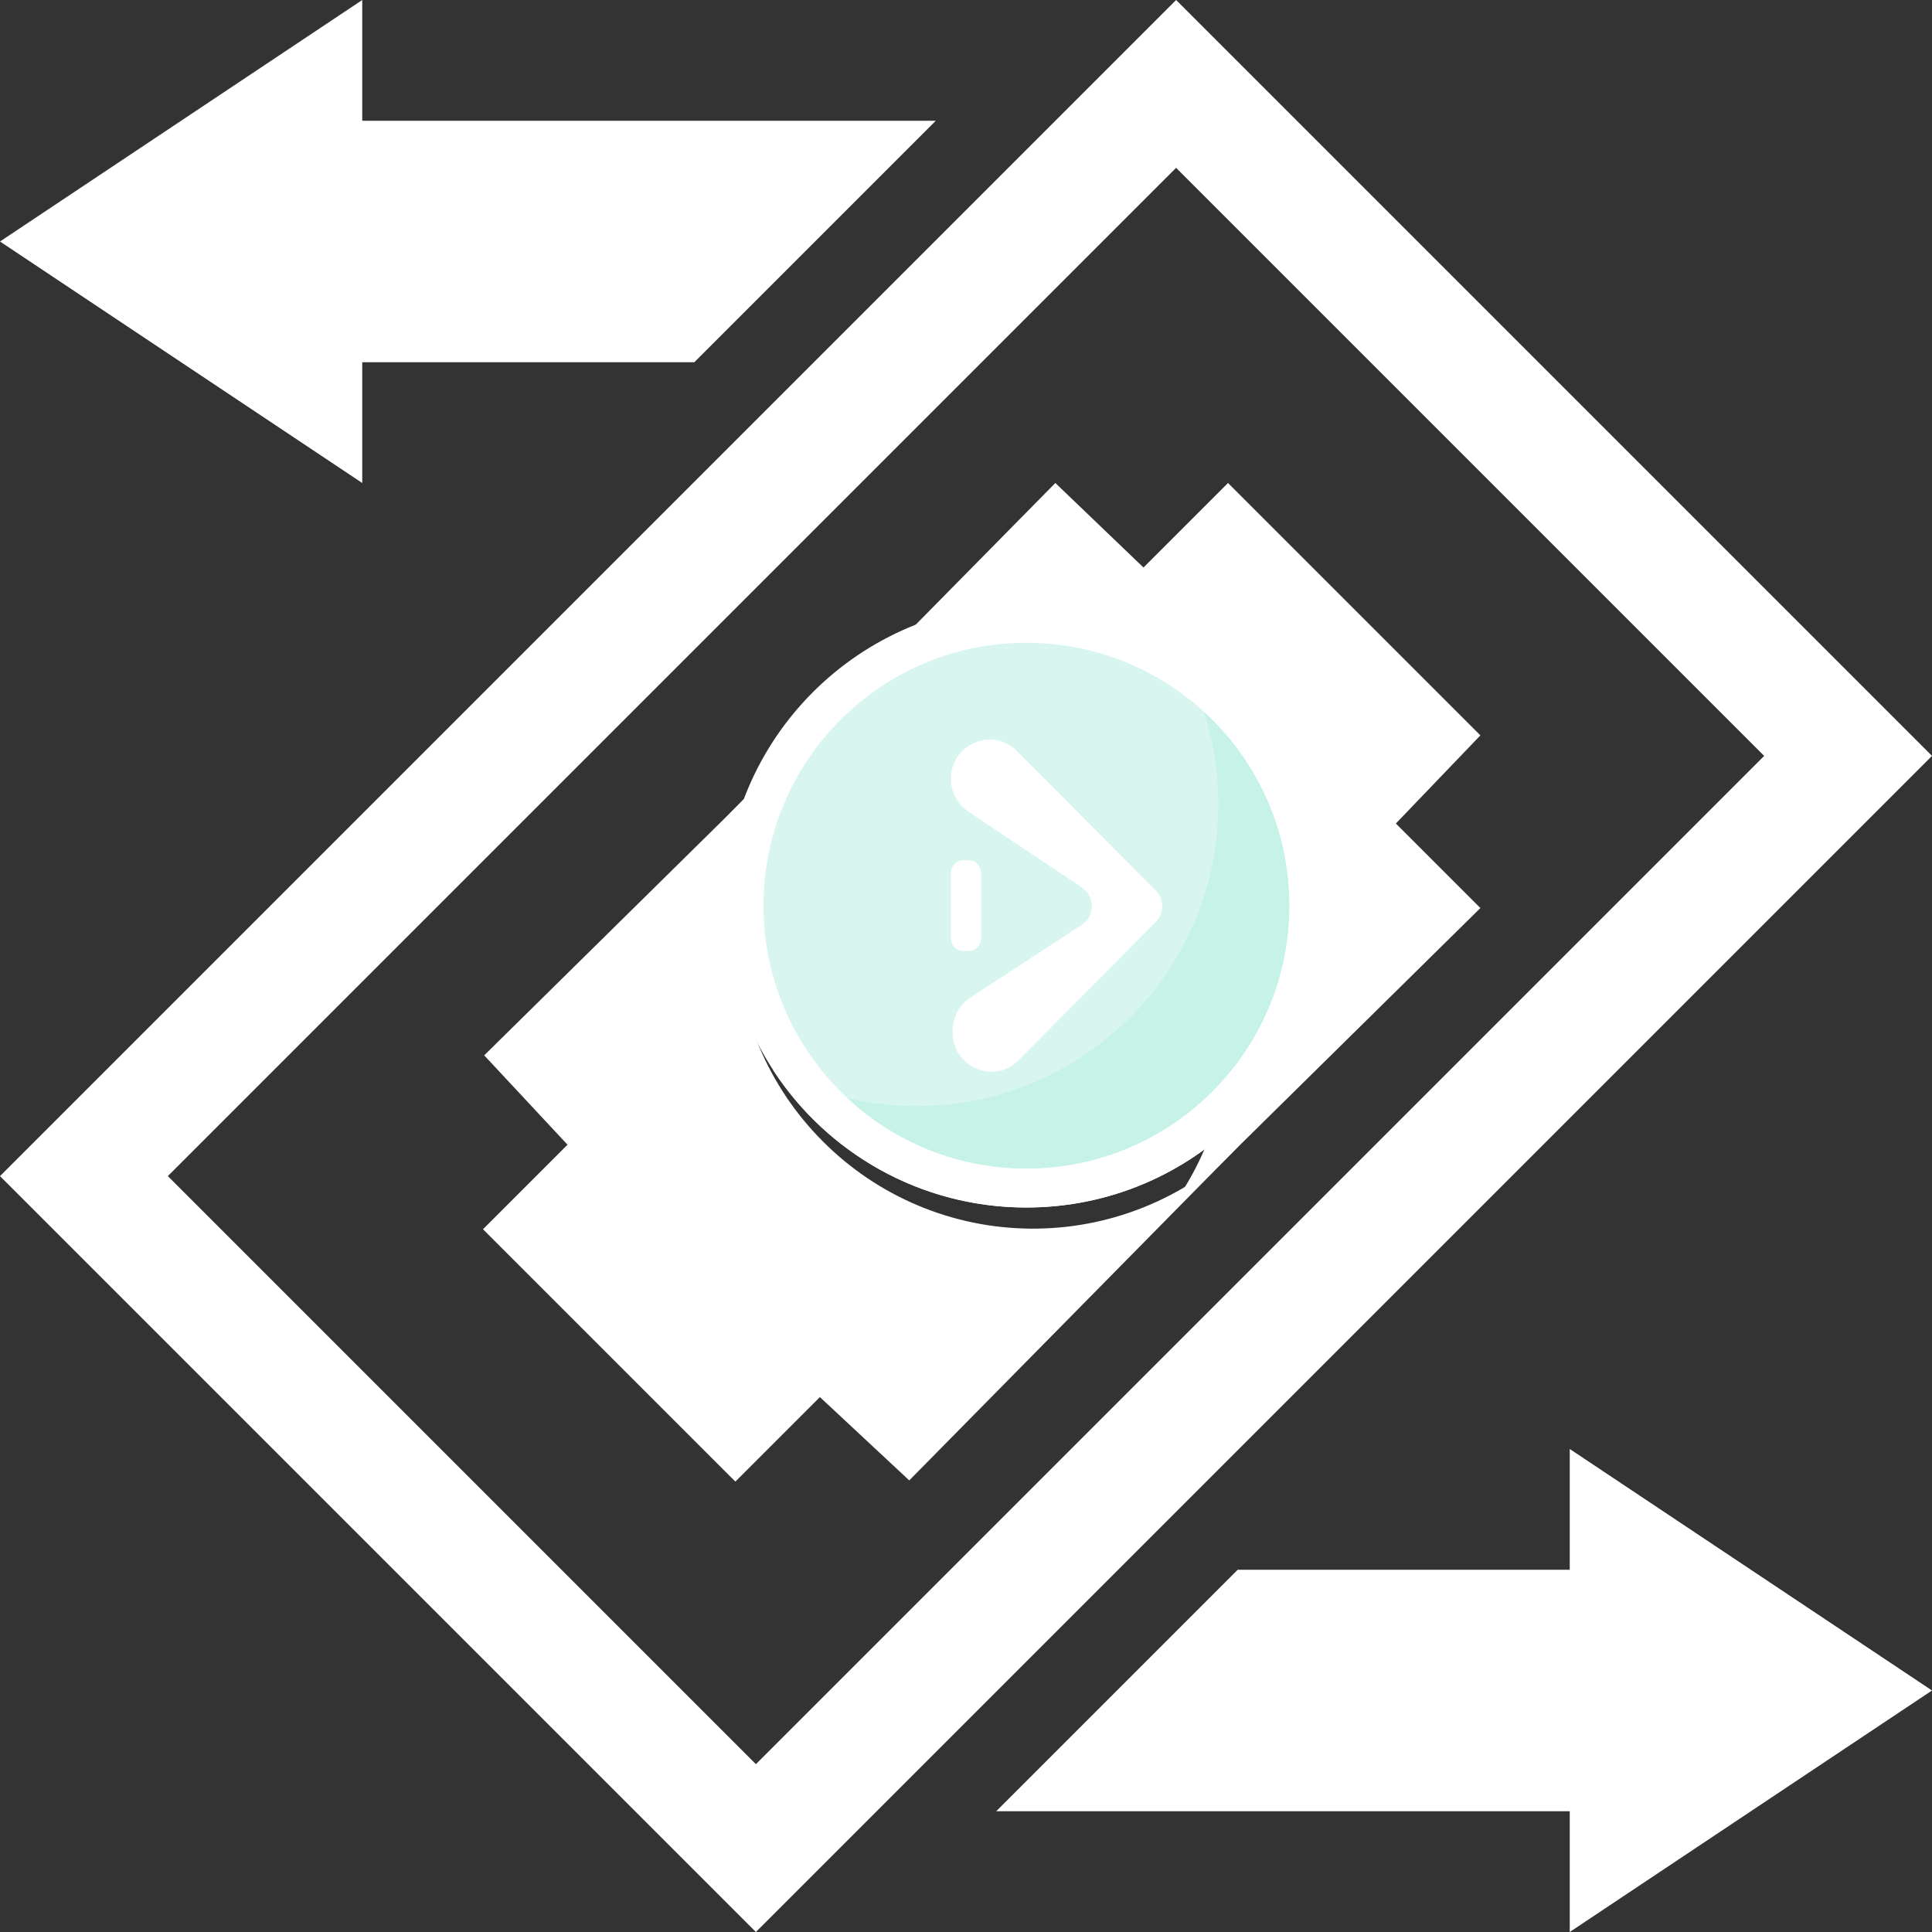 <svg width="16" height="16" viewBox="0 0 16 16" fill="none" xmlns="http://www.w3.org/2000/svg">
<rect x="0" y="0" width="16" height="16" fill="#333333" stroke="none"/>
<path d="M16 14L13 16V15H8.25L10.25 13H13V12L16 14Z" fill="white"/>
<path d="M0 2L3 0V1H7.75L5.75 3H3V4L0 2Z" fill="white"/>
<path d="M9.74 0L0 9.74L6.26 16L16 6.26L9.74 0ZM1.39 9.74L9.74 1.39L14.61 6.26L6.26 14.61L1.39 9.74Z" fill="white"/>
<path d="M4.7 9.48L4 10.18L6.09 12.27L6.79 11.57L7.53 12.26L10.27 9.48C9.806 9.93 9.184 10.18 8.538 10.175C7.891 10.171 7.273 9.912 6.816 9.454C6.358 8.997 6.1 8.379 6.095 7.732C6.09 7.086 6.34 6.464 6.79 6L4.01 8.74L4.7 9.48Z" fill="white"/>
<path d="M12.26 6.09L10.17 4L9.47 4.7L8.74 4L6 6.78C6.464 6.33 7.086 6.08 7.732 6.085C8.379 6.09 8.997 6.348 9.454 6.806C9.912 7.263 10.171 7.881 10.175 8.528C10.18 9.174 9.93 9.796 9.48 10.26L12.26 7.52L11.56 6.82L12.26 6.09Z" fill="white"/>
<path d="M8.5 10C9.881 10 11 8.881 11 7.5C11 6.119 9.881 5 8.5 5C7.119 5 6 6.119 6 7.5C6 8.881 7.119 10 8.5 10Z" fill="white"/>
<path d="M9.687 5.299C9.941 5.691 10.089 6.158 10.089 6.66C10.089 8.041 8.97 9.16 7.589 9.16C7.16 9.16 6.755 9.052 6.402 8.861C6.848 9.546 7.621 10 8.5 10C9.881 10 11 8.881 11 7.5C11 6.549 10.469 5.722 9.687 5.299Z" fill="white"/>
<path d="M8.5 9.677C9.702 9.677 10.677 8.702 10.677 7.5C10.677 6.298 9.702 5.323 8.5 5.323C7.298 5.323 6.323 6.298 6.323 7.5C6.323 8.702 7.298 9.677 8.5 9.677Z" fill="#D8F6EF"/>
<path d="M9.97 5.895C10.048 6.136 10.09 6.393 10.09 6.66C10.09 8.041 8.97 9.16 7.59 9.16C7.393 9.16 7.202 9.137 7.018 9.094C7.407 9.456 7.928 9.677 8.5 9.677C9.703 9.677 10.677 8.702 10.677 7.5C10.677 6.864 10.405 6.293 9.97 5.895Z" fill="#C6F2E7"/>
<path d="M7.875 6.445C7.874 6.499 7.887 6.553 7.912 6.601C7.937 6.649 7.974 6.691 8.019 6.721L8.961 7.35C8.986 7.367 9.007 7.39 9.021 7.418C9.035 7.445 9.042 7.475 9.042 7.505C9.042 7.536 9.034 7.566 9.02 7.593C9.006 7.62 8.985 7.643 8.959 7.659L8.036 8.262C7.991 8.292 7.953 8.332 7.928 8.381C7.902 8.429 7.889 8.483 7.889 8.537V8.553C7.892 8.84 8.235 8.983 8.436 8.78L9.571 7.636C9.588 7.619 9.602 7.599 9.611 7.576C9.62 7.554 9.625 7.53 9.625 7.505C9.625 7.481 9.62 7.457 9.611 7.435C9.602 7.412 9.588 7.392 9.571 7.375L8.422 6.22C8.221 6.018 7.88 6.159 7.875 6.445Z" fill="white"/>
<path d="M8.027 7.125H7.973C7.919 7.125 7.875 7.173 7.875 7.232V7.768C7.875 7.827 7.919 7.875 7.973 7.875H8.027C8.081 7.875 8.125 7.827 8.125 7.768V7.232C8.125 7.173 8.081 7.125 8.027 7.125Z" fill="white"/>
</svg>
